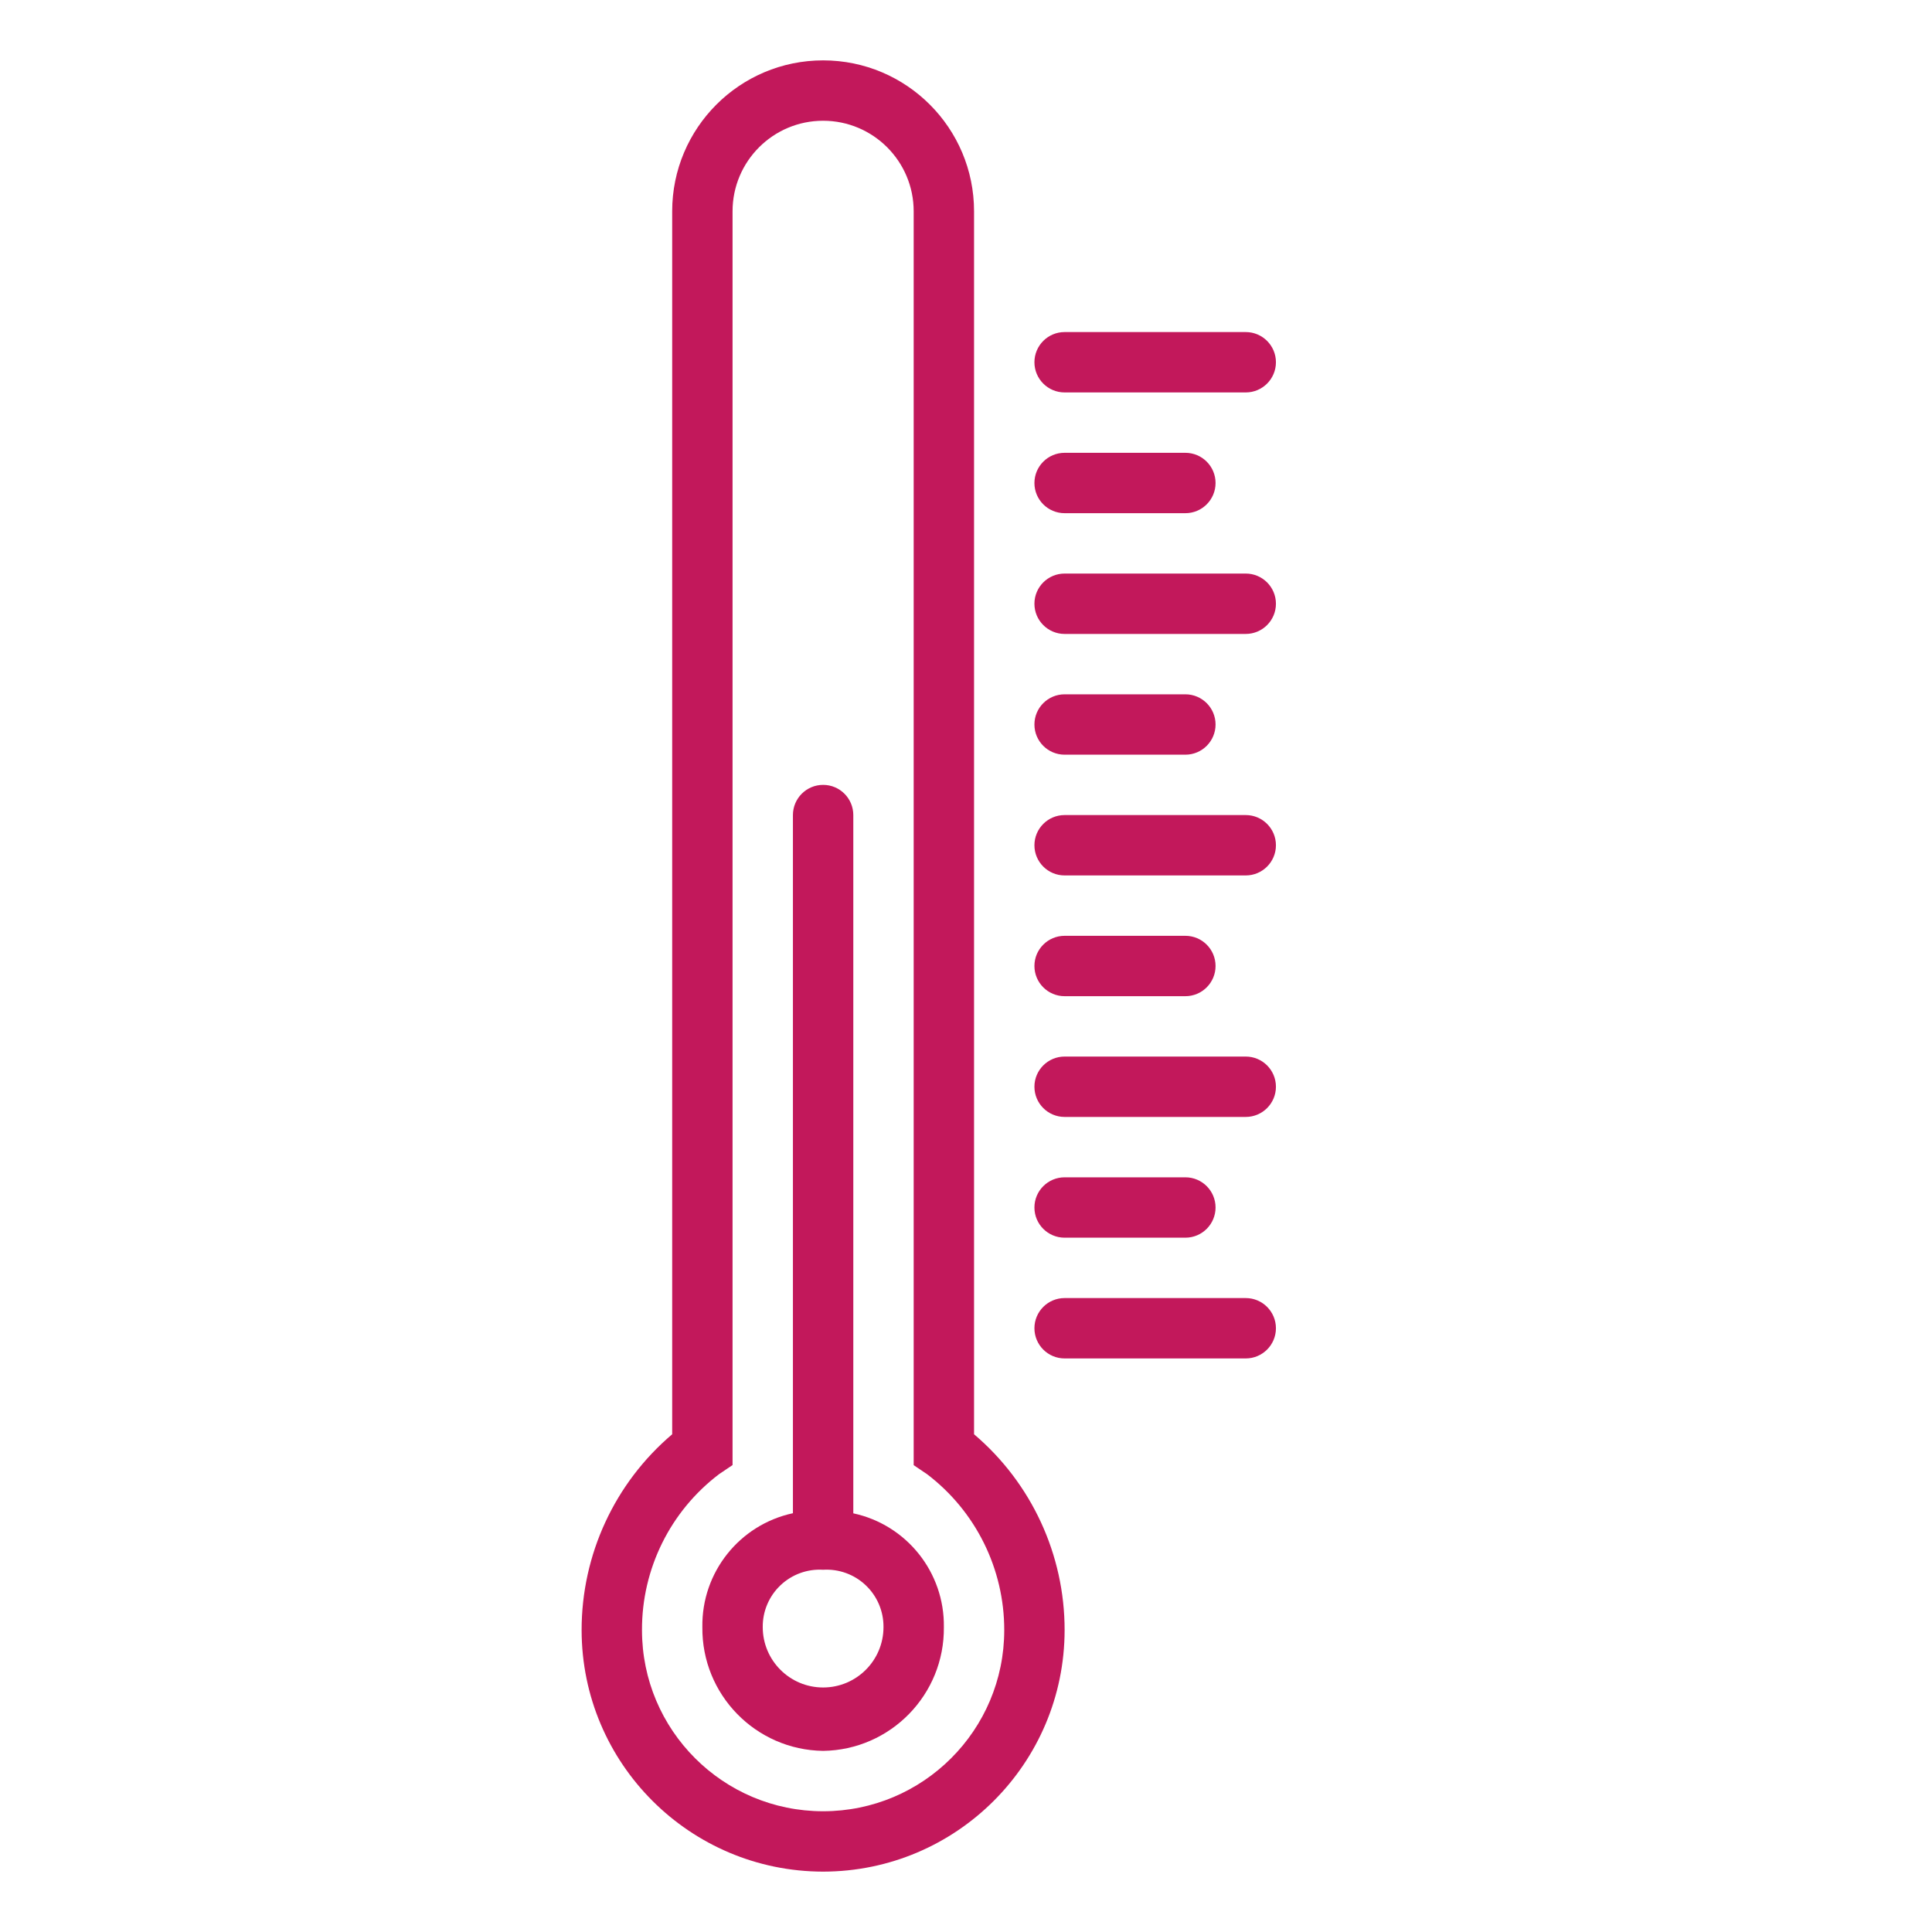 <svg height="640pt" viewBox="-205 -20 640 640" width="640pt" xmlns="http://www.w3.org/2000/svg" fill="#c2185b"><path d="m67.668 600c44.16-.047 79.949-35.84 80-80 .02-24.984-10.953-48.715-30-64.879v-405.121c0-27.613-22.391-50-50-50-27.613 0-50 22.387-50 50v405.121c-19.051 16.164-30.02 39.895-30 64.879.047 44.16 35.84 79.953 80 80zm-34.449-131.68 4.449-3v-415.32c0-16.566 13.43-30 30-30 16.566 0 30 13.434 30 30v415.352l4.445 3c16.129 12.273 25.582 31.383 25.555 51.648 0 33.133-26.867 60-60 60-33.137 0-60-26.867-60-60-.078-20.281 9.383-39.422 25.551-51.68zm0 0"/><path d="m207.668 410h-60c-5.523 0-10 4.477-10 10s4.477 10 10 10h60c5.52 0 10-4.477 10-10s-4.48-10-10-10zm0 0"/><path d="m147.668 390h40c5.52 0 10-4.477 10-10s-4.48-10-10-10h-40c-5.523 0-10 4.477-10 10s4.477 10 10 10zm0 0"/><path d="m207.668 330h-60c-5.523 0-10 4.477-10 10s4.477 10 10 10h60c5.52 0 10-4.477 10-10s-4.48-10-10-10zm0 0"/><path d="m147.668 310h40c5.52 0 10-4.477 10-10s-4.48-10-10-10h-40c-5.523 0-10 4.477-10 10s4.477 10 10 10zm0 0"/><path d="m207.668 250h-60c-5.523 0-10 4.477-10 10s4.477 10 10 10h60c5.52 0 10-4.477 10-10s-4.48-10-10-10zm0 0"/><path d="m147.668 230h40c5.52 0 10-4.477 10-10s-4.48-10-10-10h-40c-5.523 0-10 4.477-10 10s4.477 10 10 10zm0 0"/><path d="m207.668 170h-60c-5.523 0-10 4.477-10 10s4.477 10 10 10h60c5.52 0 10-4.477 10-10s-4.48-10-10-10zm0 0"/><path d="m147.668 150h40c5.52 0 10-4.477 10-10s-4.48-10-10-10h-40c-5.523 0-10 4.477-10 10s4.477 10 10 10zm0 0"/><path d="m207.668 90h-60c-5.523 0-10 4.477-10 10s4.477 10 10 10h60c5.52 0 10-4.477 10-10s-4.48-10-10-10zm0 0"/><path d="m67.668 560c22.352-.312 40.238-18.648 40-41 .258-18.105-12.297-33.879-30-37.691v-231.309c0-5.523-4.48-10-10-10-5.523 0-10 4.477-10 10v231.27c-17.723 3.812-30.281 19.609-30 37.73-.242 22.352 17.645 40.688 40 41zm0-60c5.219-.316 10.336 1.547 14.129 5.152 3.793 3.602 5.918 8.617 5.871 13.848 0 11.043-8.957 20-20 20-11.047 0-20-8.957-20-20-.051-5.23 2.074-10.246 5.867-13.848 3.793-3.605 8.91-5.469 14.133-5.152zm0 0"/></svg>